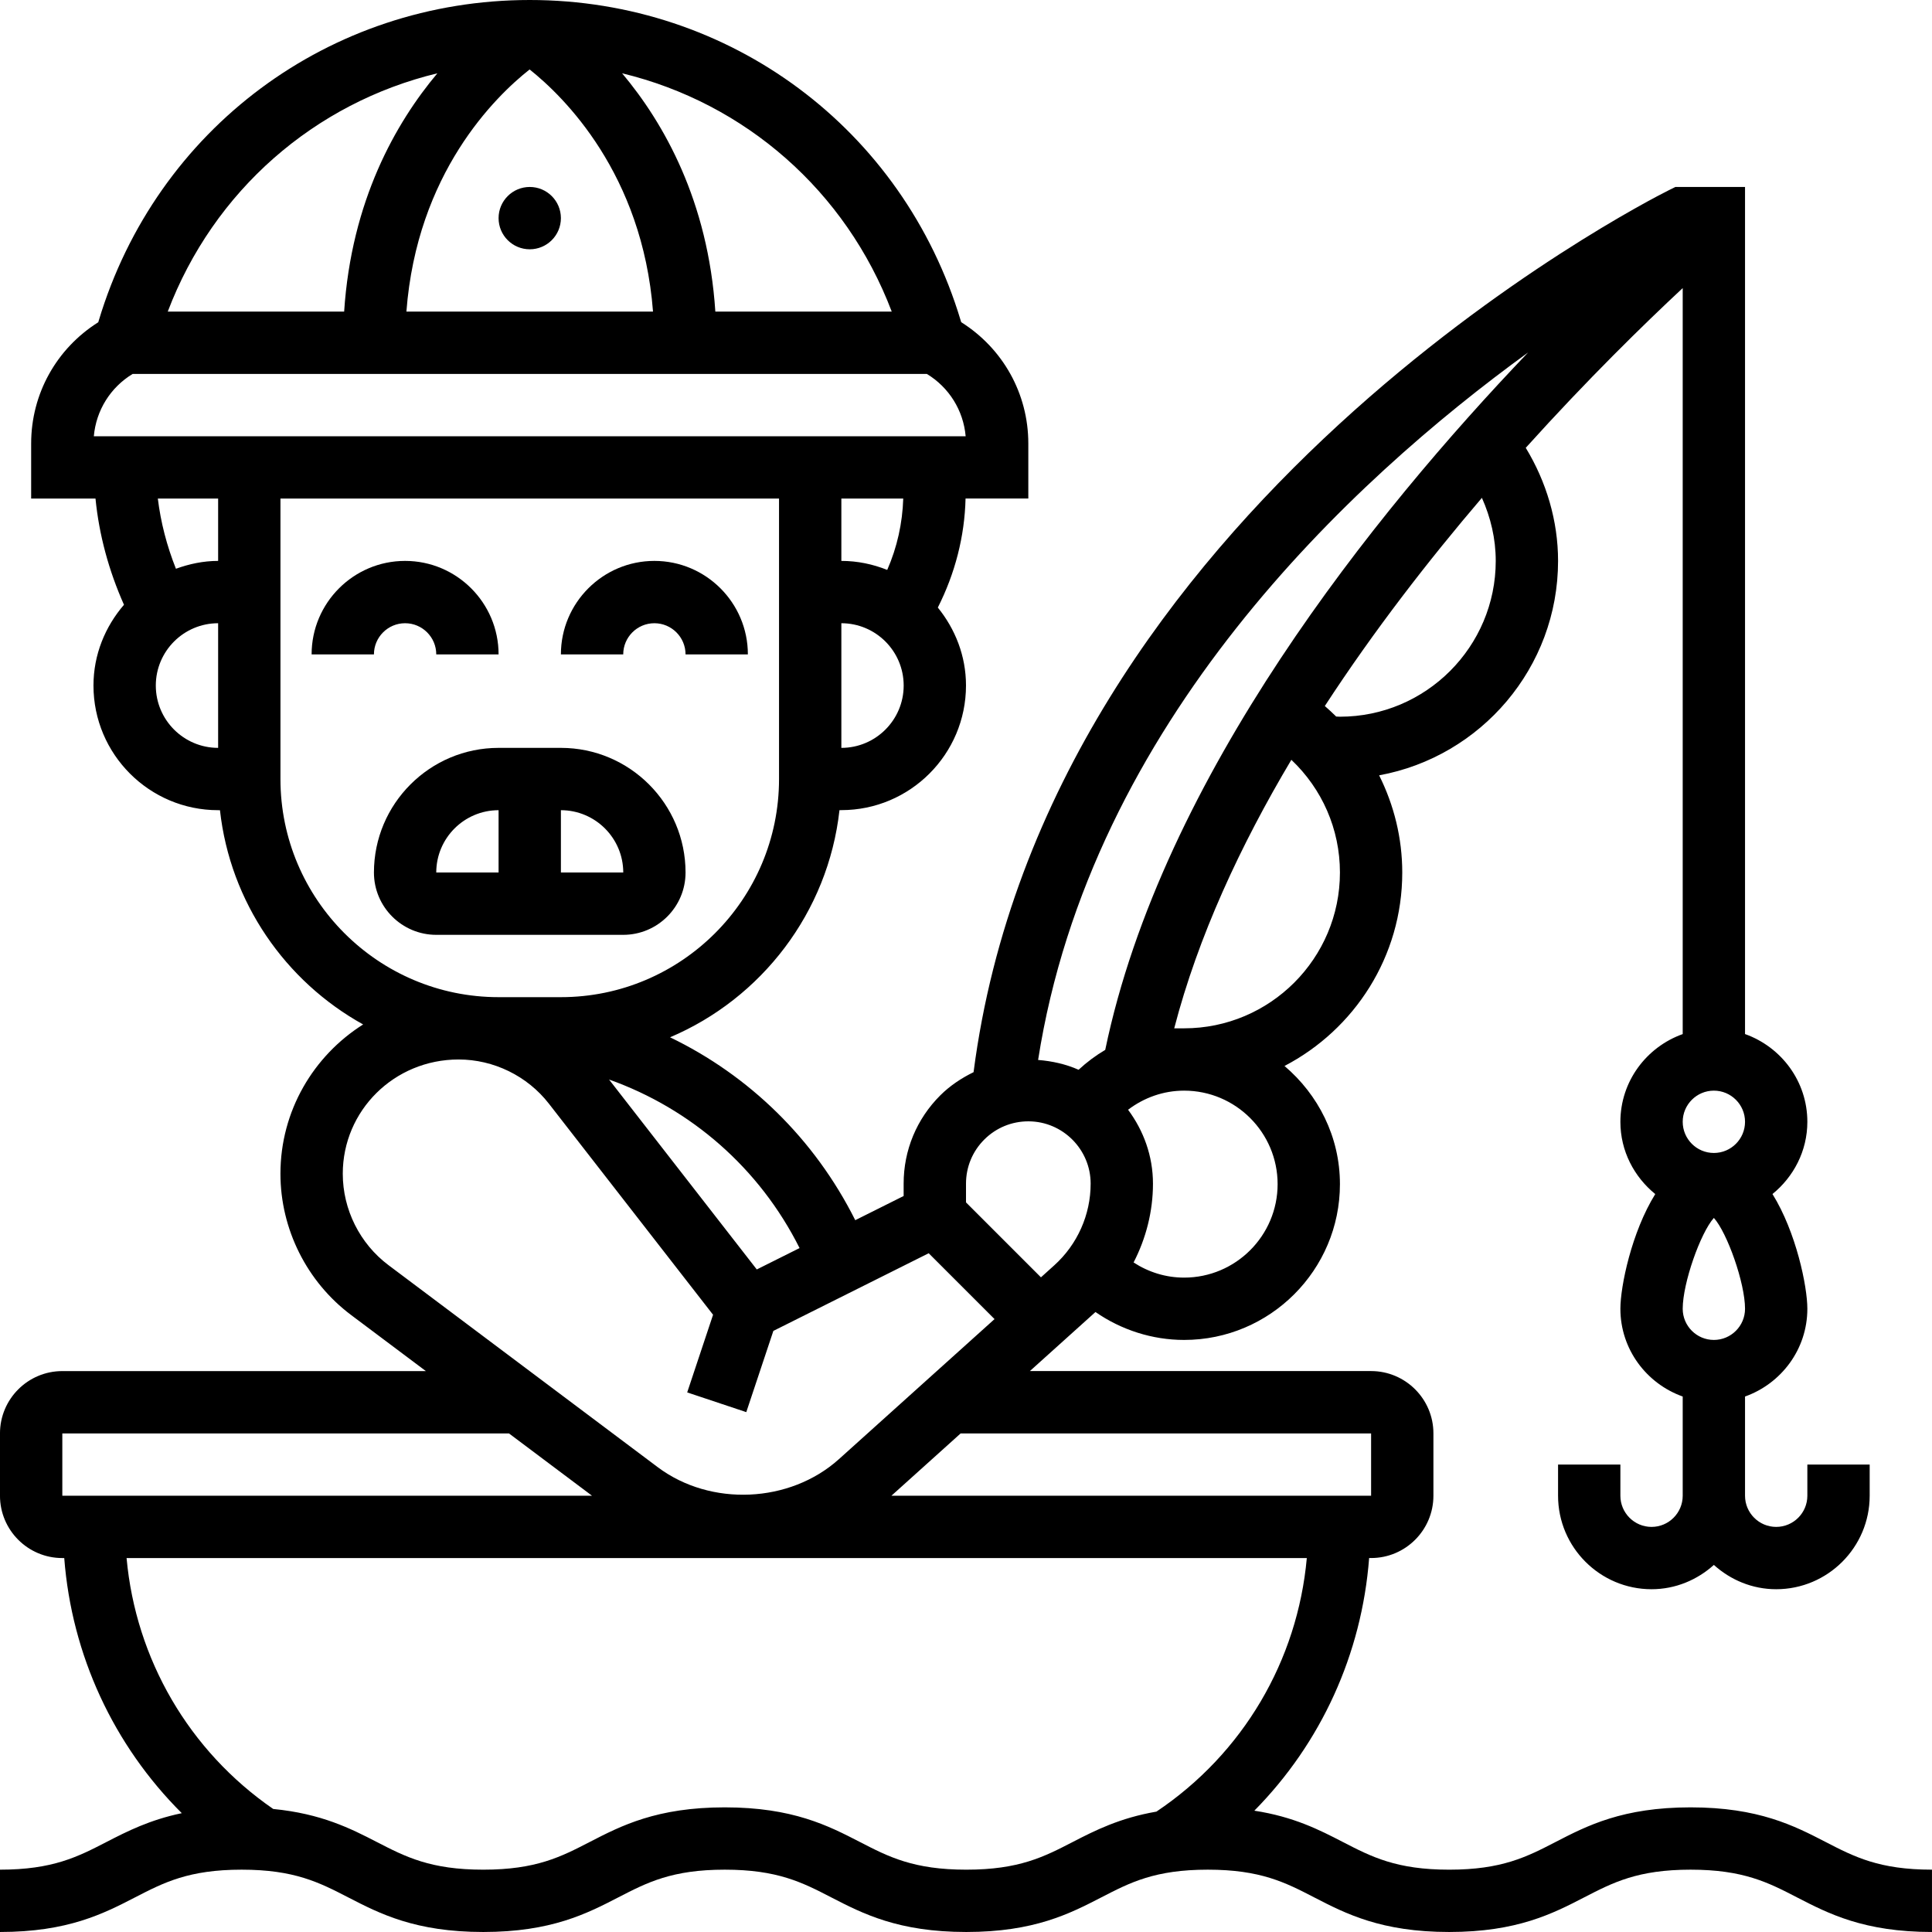 <svg id="Layer_5" enable-background="new 0 0 62 62" height="512" viewBox="0 0 62 62" width="512" xmlns="http://www.w3.org/2000/svg"><g><path d="m58.586 59.111c-1.009-.521-2.153-1.111-4.333-1.111s-3.323.59-4.332 1.111c-.923.477-1.721.889-3.415.889-1.693 0-2.491-.412-3.414-.889-.748-.387-1.574-.81-2.839-1.004 2.142-2.171 3.448-5.024 3.684-8.108h.063c1.103 0 2-.897 2-2v-2c0-1.103-.897-2-2-2h-10.95l2.105-1.895c.83.575 1.823.896 2.845.896 2.757 0 5-2.243 5-5 0-1.524-.7-2.874-1.779-3.792 2.242-1.168 3.779-3.51 3.779-6.208 0-1.109-.267-2.167-.742-3.119 3.261-.596 5.742-3.451 5.742-6.881 0-1.284-.374-2.538-1.037-3.629 1.991-2.208 3.802-3.975 5.037-5.126v23.94c-1.161.414-2 1.514-2 2.816 0 .938.442 1.767 1.119 2.318-.76 1.223-1.119 2.961-1.119 3.681 0 1.302.839 2.402 2 2.816v3.184c0 .551-.448 1-1 1s-1-.449-1-1v-1h-2v1c0 1.654 1.346 3 3 3 .771 0 1.468-.301 2-.78.532.48 1.229.78 2 .78 1.654 0 3-1.346 3-3v-1h-2v1c0 .551-.448 1-1 1s-1-.449-1-1v-3.184c1.161-.414 2-1.514 2-2.816 0-.72-.359-2.458-1.119-3.682.677-.551 1.119-1.38 1.119-2.318 0-1.302-.839-2.402-2-2.816v-27.184h-2.236l-.211.105c-.823.412-19.963 10.19-22.31 28.302-.387.19-.751.429-1.066.742-.76.757-1.179 1.764-1.178 2.836v.396l-1.553.776c-1.305-2.606-3.406-4.645-5.943-5.869 2.933-1.245 5.071-4.004 5.437-7.29h.06c2.206 0 4-1.794 4-4 0-.951-.347-1.814-.904-2.501.553-1.093.861-2.283.89-3.499h2.014v-1.764c0-1.604-.818-3.053-2.154-3.895l-.015-.05c-1.847-6.153-7.404-10.289-13.831-10.289s-11.984 4.136-13.831 10.29l-.015.051c-1.336.842-2.154 2.291-2.154 3.895v1.764h2.065c.114 1.164.427 2.314.914 3.408-.602.7-.979 1.598-.979 2.592 0 2.206 1.794 4 4 4h.059c.329 2.962 2.1 5.494 4.595 6.876-1.592 1.004-2.654 2.774-2.654 4.791 0 1.774.847 3.468 2.267 4.533l2.4 1.8h-11.667c-1.103 0-2 .897-2 2v2c0 1.103.897 2 2 2h.062c.24 3.117 1.583 6.005 3.772 8.187-1.029.215-1.754.583-2.415.924-.925.477-1.724.889-3.419.889v2c2.181 0 3.325-.59 4.335-1.111.925-.477 1.724-.889 3.42-.889 1.695 0 2.494.412 3.419.889 1.01.521 2.153 1.111 4.335 1.111 2.181 0 3.324-.59 4.334-1.111.924-.477 1.721-.889 3.416-.889s2.493.412 3.417.889c1.01.521 2.153 1.111 4.334 1.111s3.324-.59 4.334-1.111c.924-.477 1.72-.889 3.415-.889s2.492.412 3.415.889c1.009.521 2.152 1.111 4.332 1.111s3.324-.59 4.333-1.111c.923-.477 1.721-.889 3.414-.889 1.694 0 2.492.412 3.415.889 1.009.521 2.152 1.111 4.332 1.111v-2c-1.693 0-2.491-.412-3.414-.889zm-14.586-13.111v2h-15.394l2.222-2zm-3-8c0 1.654-1.346 3-3 3-.589 0-1.143-.175-1.622-.486.4-.775.622-1.64.622-2.529 0-.89-.304-1.706-.799-2.372.513-.389 1.134-.613 1.799-.613 1.654 0 3 1.346 3 3zm-3-5h-.318c.766-2.947 2.121-5.865 3.759-8.617.985.933 1.559 2.223 1.559 3.617 0 2.757-2.243 5-5 5zm10-15c0 2.757-2.243 5-5 5-.041 0-.08-.005-.12-.005-.119-.115-.238-.23-.365-.338 1.582-2.427 3.338-4.688 5.041-6.681.282.632.444 1.312.444 2.024zm7 17c.552 0 1 .449 1 1s-.448 1-1 1-1-.449-1-1 .448-1 1-1zm0 8c-.552 0-1-.449-1-1 0-.826.571-2.436 1-2.916.429.479 1 2.09 1 2.916 0 .551-.448 1-1 1zm-5.961-31.689c-4.93 5.157-11.747 13.602-13.571 22.381-.305.18-.591.393-.855.638-.402-.179-.841-.278-1.299-.315 1.693-10.827 10.04-18.581 15.725-22.704zm-17.45 25.256c.377-.375.878-.582 1.411-.582h.011c1.097.005 1.989.903 1.989 2 0 .998-.426 1.953-1.167 2.62l-.428.386-2.405-2.405v-.601c0-.536.209-1.04.589-1.418zm-5.93 3.485-1.373.686-4.741-6.095c2.628.935 4.829 2.844 6.114 5.409zm1.341-16.052v-4c1.103 0 2 .897 2 2s-.897 2-2 2zm1.472-5.711c-.457-.182-.951-.289-1.472-.289v-2h1.986c-.025.787-.196 1.563-.514 2.289zm.145-8.289h-5.661c-.232-3.551-1.653-6.054-2.992-7.648 3.937.95 7.179 3.767 8.653 7.648zm-11.621-7.771c1.098.873 3.619 3.343 3.96 7.771h-7.914c.338-4.443 2.844-6.895 3.954-7.771zm-2.96.123c-1.339 1.594-2.76 4.097-2.992 7.648h-5.661c1.473-3.881 4.715-6.698 8.653-7.648zm-9.78 9.648h25.488c.713.433 1.172 1.17 1.245 2h-27.978c.073-.83.532-1.567 1.245-2zm2.744 4v2c-.477 0-.929.098-1.354.252-.291-.731-.488-1.488-.581-2.252zm-2 6c0-1.103.897-2 2-2v4c-1.103 0-2-.897-2-2zm4 3v-9h16v9c0 3.86-3.141 7-7 7h-2c-3.859 0-7-3.14-7-7zm2 12.667c0-2.022 1.645-3.667 3.718-3.667 1.123 0 2.205.529 2.895 1.416l5.27 6.776-.83 2.492 1.896.633.869-2.607 4.985-2.492 2.113 2.113-4.993 4.494c-1.573 1.416-4.117 1.531-5.813.26l-8.643-6.485c-.919-.689-1.467-1.785-1.467-2.933zm-9 8.333h14.333l2.666 2h-16.999zm32.426 13.111c-.924.477-1.722.889-3.416.889s-2.492-.412-3.416-.889c-1.01-.521-2.155-1.111-4.335-1.111s-3.324.59-4.334 1.111c-.924.477-1.722.889-3.416.889-1.695 0-2.494-.412-3.419-.889-.839-.433-1.78-.909-3.322-1.059-2.708-1.867-4.411-4.811-4.706-8.052h37.875c-.298 3.295-2.046 6.273-4.826 8.137-1.176.203-1.968.604-2.685.974z"/><path d="m22 28c0-2.206-1.794-4-4-4h-2c-2.206 0-4 1.794-4 4 0 1.103.897 2 2 2h6c1.103 0 2-.897 2-2zm-1.999 0h-2.001v-2c1.103 0 2 .897 2.001 2zm-4.001-2v2h-2c0-1.103.897-2 2-2z"/><path d="m13 20c.552 0 1 .449 1 1h2c0-1.654-1.346-3-3-3s-3 1.346-3 3h2c0-.551.448-1 1-1z"/><path d="m21 20c.552 0 1 .449 1 1h2c0-1.654-1.346-3-3-3s-3 1.346-3 3h2c0-.551.448-1 1-1z"/><circle cx="17" cy="7" r="1"/></g></svg>